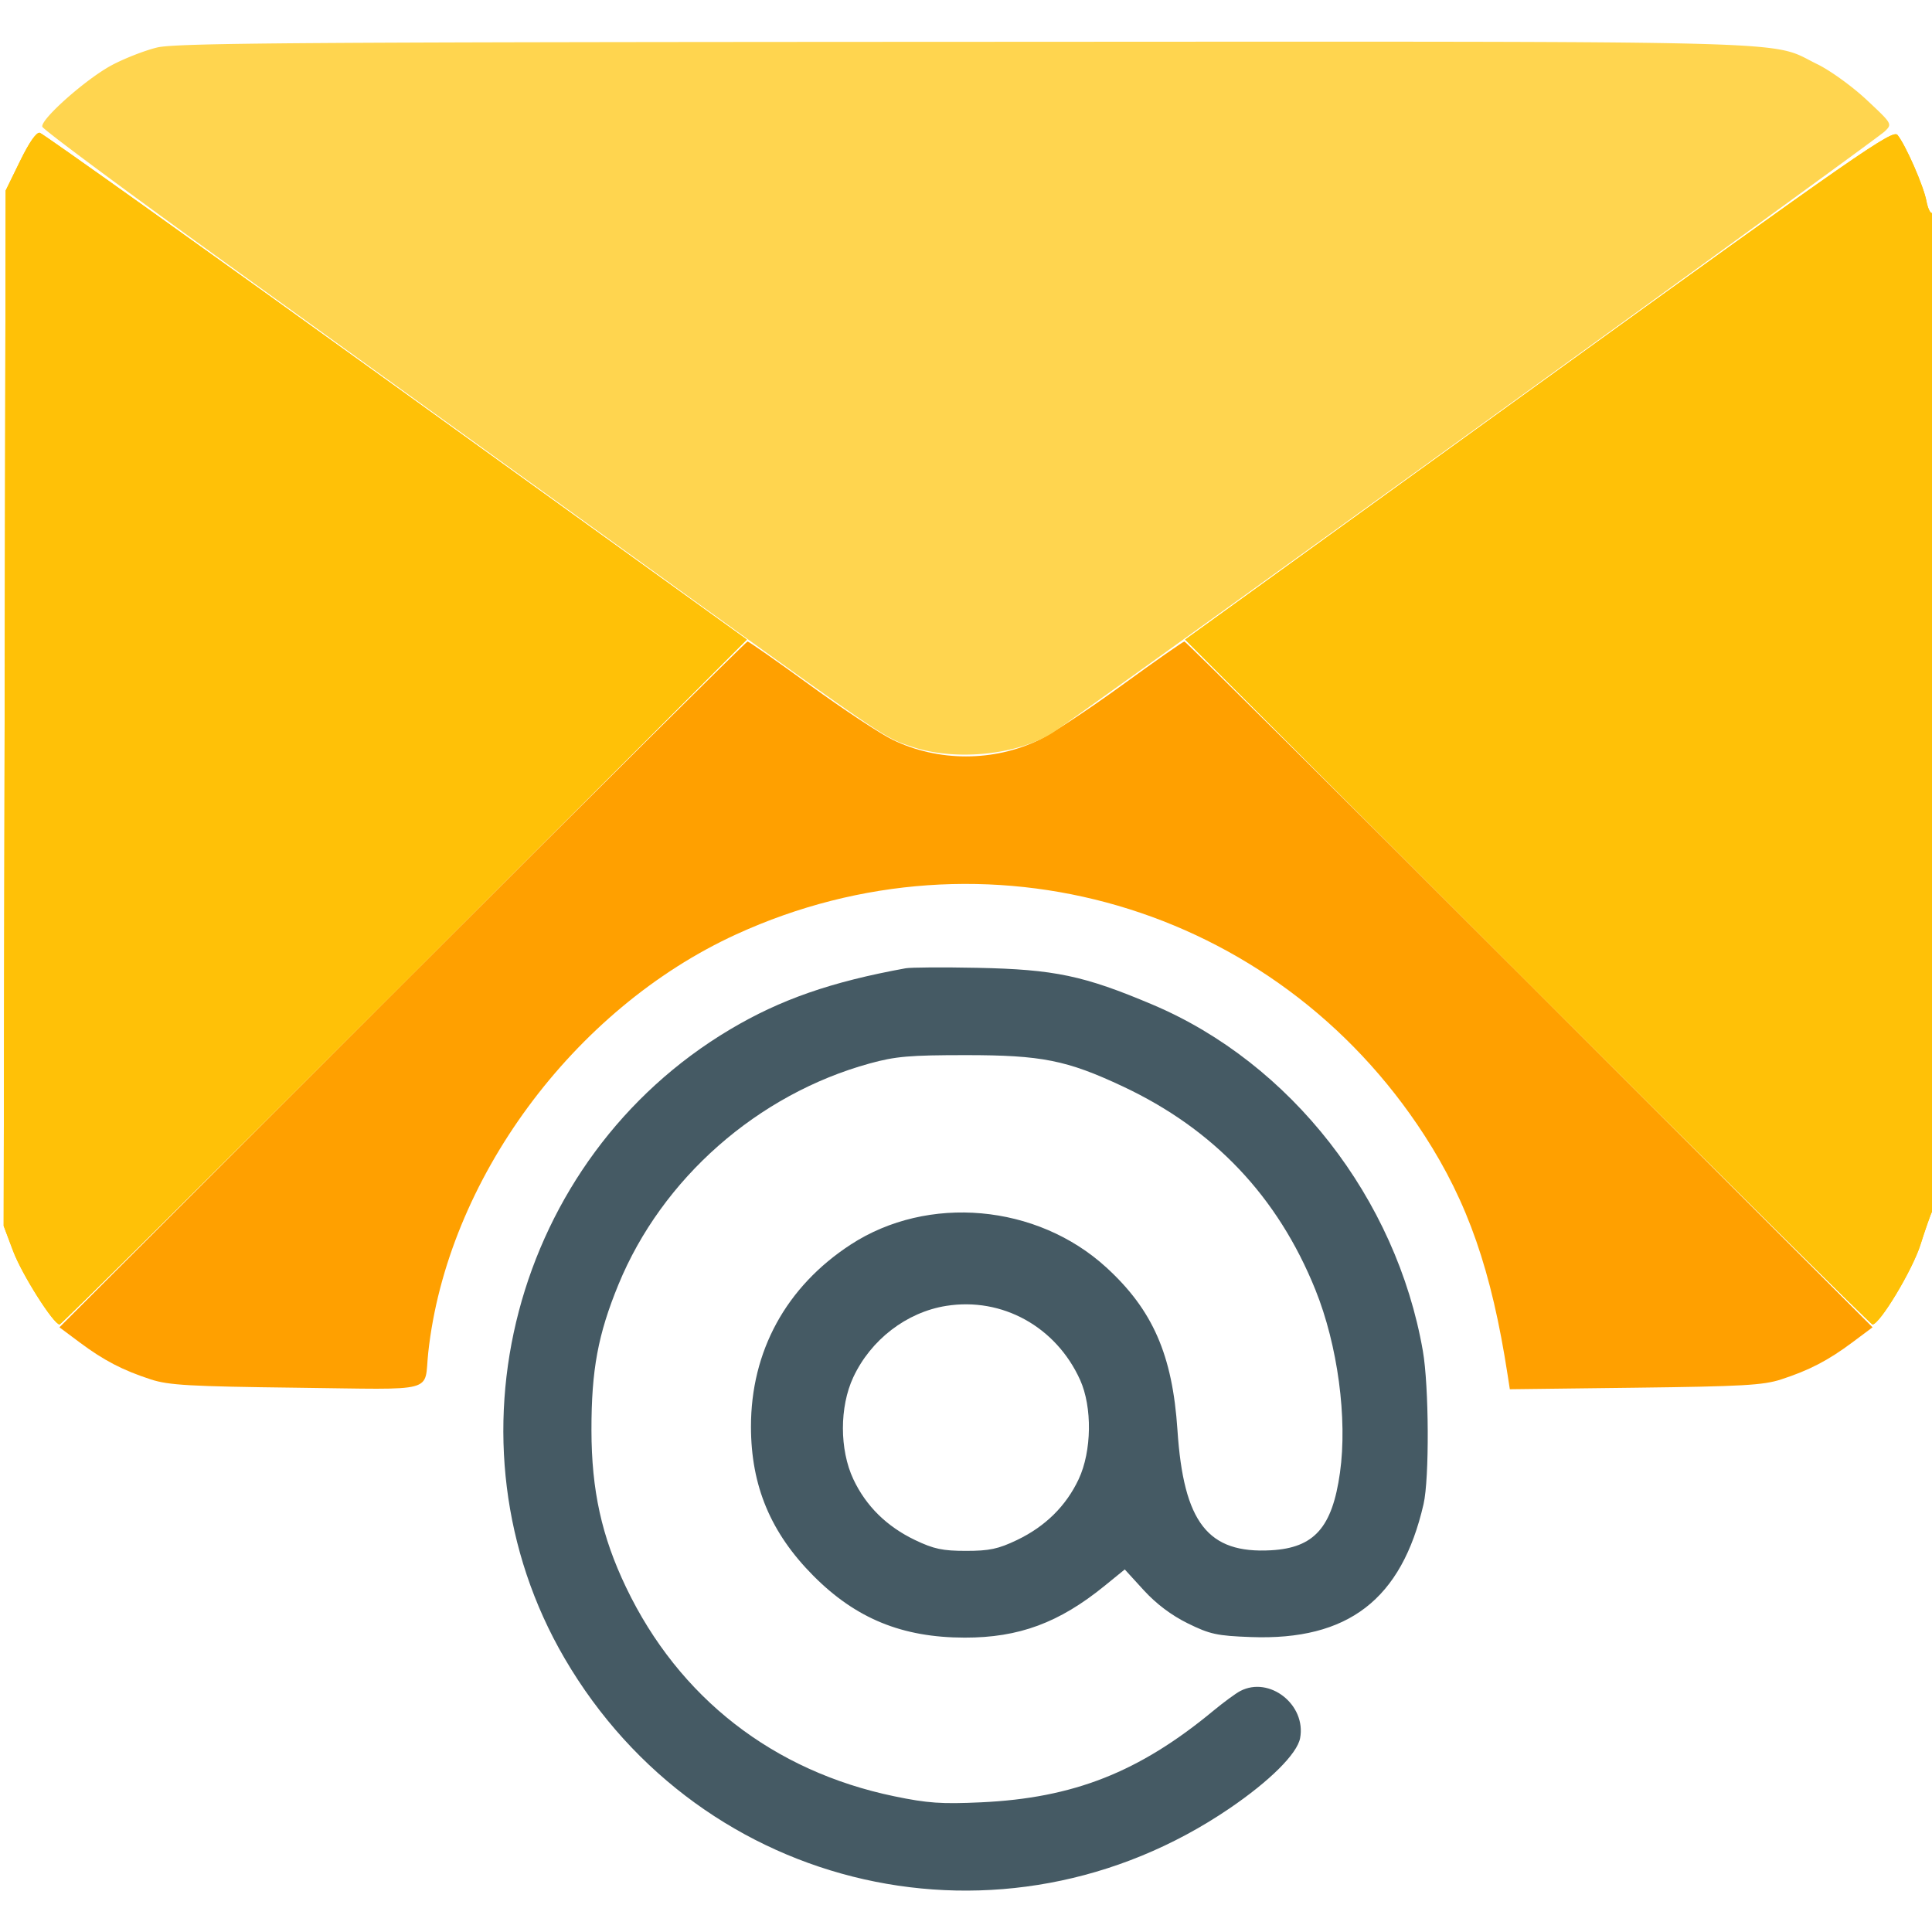 <svg viewBox="0 0 512 512" xmlns="http://www.w3.org/2000/svg"><path fill="#455a64" fill-rule="evenodd" d="M240 256.605c-19.735 3.591-33.181 8.273-46.5 16.192-57.454 34.162-77.276 109.495-43.865 166.703 36.437 62.387 116.366 80.434 176.159 39.774 10.702-7.277 17.972-14.507 18.748-18.646 1.659-8.844-8.097-16.529-15.858-12.492-1.201.625-4.434 2.998-7.184 5.274-19.632 16.243-37.019 23.092-61.5 24.223-10.501.486-14.178.231-22.992-1.596-32.089-6.648-57.064-26.092-71.074-55.331-6.485-13.534-9.178-25.749-9.194-41.706-.016-15.957 1.73-25.371 7.153-38.58 11.546-28.124 36.901-50.431 66.607-58.6 6.829-1.877 10.561-2.199 25.5-2.199 20.011 0 26.702 1.331 41.475 8.254 24.188 11.335 41.165 29.245 51.118 53.927 5.915 14.668 8.528 34.122 6.512 48.476-2.041 14.533-6.816 19.914-18.241 20.56-16.771.947-23.2-7.302-24.829-31.86-1.32-19.906-6.544-31.843-18.863-43.105-18.381-16.803-47.282-19.379-67.744-6.038-17.094 11.146-26.445 28.246-26.416 48.309.022 15.641 5.23 28.075 16.517 39.436 11.295 11.369 23.563 16.387 40.116 16.408 14.399.019 25.055-3.931 37.141-13.768l5.286-4.302 5.042 5.517c3.302 3.612 7.326 6.641 11.656 8.773 5.872 2.89 7.75 3.298 16.732 3.63 25.771.954 39.948-9.965 45.756-35.242 1.559-6.782 1.446-31.213-.187-40.596-7.029-40.386-35.007-76.247-71.571-91.735-18.235-7.724-26.052-9.369-46.5-9.782-9.075-.183-17.625-.128-19 .122m10.732 89.472c-10.49 1.678-19.961 8.96-24.61 18.923-3.661 7.847-3.653 19.186.019 27 3.339 7.105 8.854 12.543 16.359 16.131 4.956 2.368 7.305 2.867 13.5 2.867s8.544-.499 13.5-2.867c7.505-3.588 13.02-9.026 16.359-16.131 3.476-7.396 3.64-19.108.369-26.332-6.376-14.082-20.658-21.964-35.496-19.591"/><path fill="#ffa000" fill-rule="evenodd" d="M106.625 260.875 15.754 351.75l5.373 4.012c6.382 4.766 11.414 7.381 18.873 9.805 4.708 1.53 10.273 1.846 38.657 2.192 37.733.459 33.66 1.542 34.828-9.259 4.937-45.63 38.394-91.083 81.62-110.884 65.999-30.233 142.898-7.788 182.362 53.226 11.551 17.858 17.803 35.849 22.064 63.489l.59 3.832 33.19-.404c28.414-.346 33.98-.661 38.689-2.192 7.459-2.424 12.491-5.039 18.873-9.805l5.373-4.012-90.871-90.875C355.396 210.894 314.228 170 313.89 170c-.337 0-7.763 5.197-16.502 11.549-8.738 6.351-18.588 12.865-21.888 14.474-12.116 5.907-26.884 5.907-39 0-3.3-1.609-13.15-8.123-21.888-14.474C205.873 175.197 198.447 170 198.11 170c-.338 0-41.506 40.894-91.485 90.875"/><path fill="#ffc107" fill-rule="evenodd" d="M407.787 101.777 314.075 169.5l90.71 90.75c49.891 49.913 91.038 90.75 91.437 90.75 1.919 0 10.585-14.398 12.714-21.122 1.284-4.058 2.724-8.159 3.199-9.114 1.158-2.325 1.132-265.047-.025-264.332-.49.303-1.203-1.114-1.585-3.149-.749-3.994-5.435-14.706-7.657-17.506-1.246-1.568-9.744 4.331-95.081 66M5.317 42.69 1.5 50.5l-.264 137.19-.264 137.191 2.517 6.687C5.825 337.773 14.206 351 15.803 351c.385 0 41.52-40.837 91.409-90.75l90.709-90.75-92.98-67C53.803 65.65 11.326 35.36 10.548 35.19c-.905-.199-2.791 2.505-5.231 7.5"/><path fill="#ffc107" fill-rule="evenodd" d="M407.787 101.777 314.075 169.5l90.71 90.75c49.891 49.913 91.038 90.75 91.437 90.75 1.919 0 10.585-14.398 12.714-21.122 1.284-4.058 2.724-8.159 3.199-9.114 1.158-2.325 1.132-265.047-.025-264.332-.49.303-1.203-1.114-1.585-3.149-.749-3.994-5.435-14.706-7.657-17.506-1.246-1.568-9.744 4.331-95.081 66M5.317 42.69 1.5 50.5l-.264 137.19-.264 137.191 2.517 6.687C5.825 337.773 14.206 351 15.803 351c.385 0 41.52-40.837 91.409-90.75l90.709-90.75-92.98-67C53.803 65.65 11.326 35.36 10.548 35.19c-.905-.199-2.791 2.505-5.231 7.5"/><path fill="#ffd54f" fill-rule="evenodd" d="M41.634 12.586c-3.226.781-8.614 2.881-11.973 4.667-6.768 3.598-18.913 14.342-18.454 16.326.161.697 21.668 16.672 47.793 35.5a500633.2 500633.2 0 0 1 106.5 76.779c70.634 50.938 68.433 49.435 76.218 52.052 11.395 3.83 27.83 2.205 37.138-3.672C285.62 189.967 497.077 37.167 499.5 34.799c1.994-1.948 1.981-1.972-4.849-8.362-3.767-3.525-9.617-7.756-13-9.401-13.281-6.461 2.566-6.044-226.111-5.953-176.076.071-208.941.302-213.906 1.503"/></svg>
